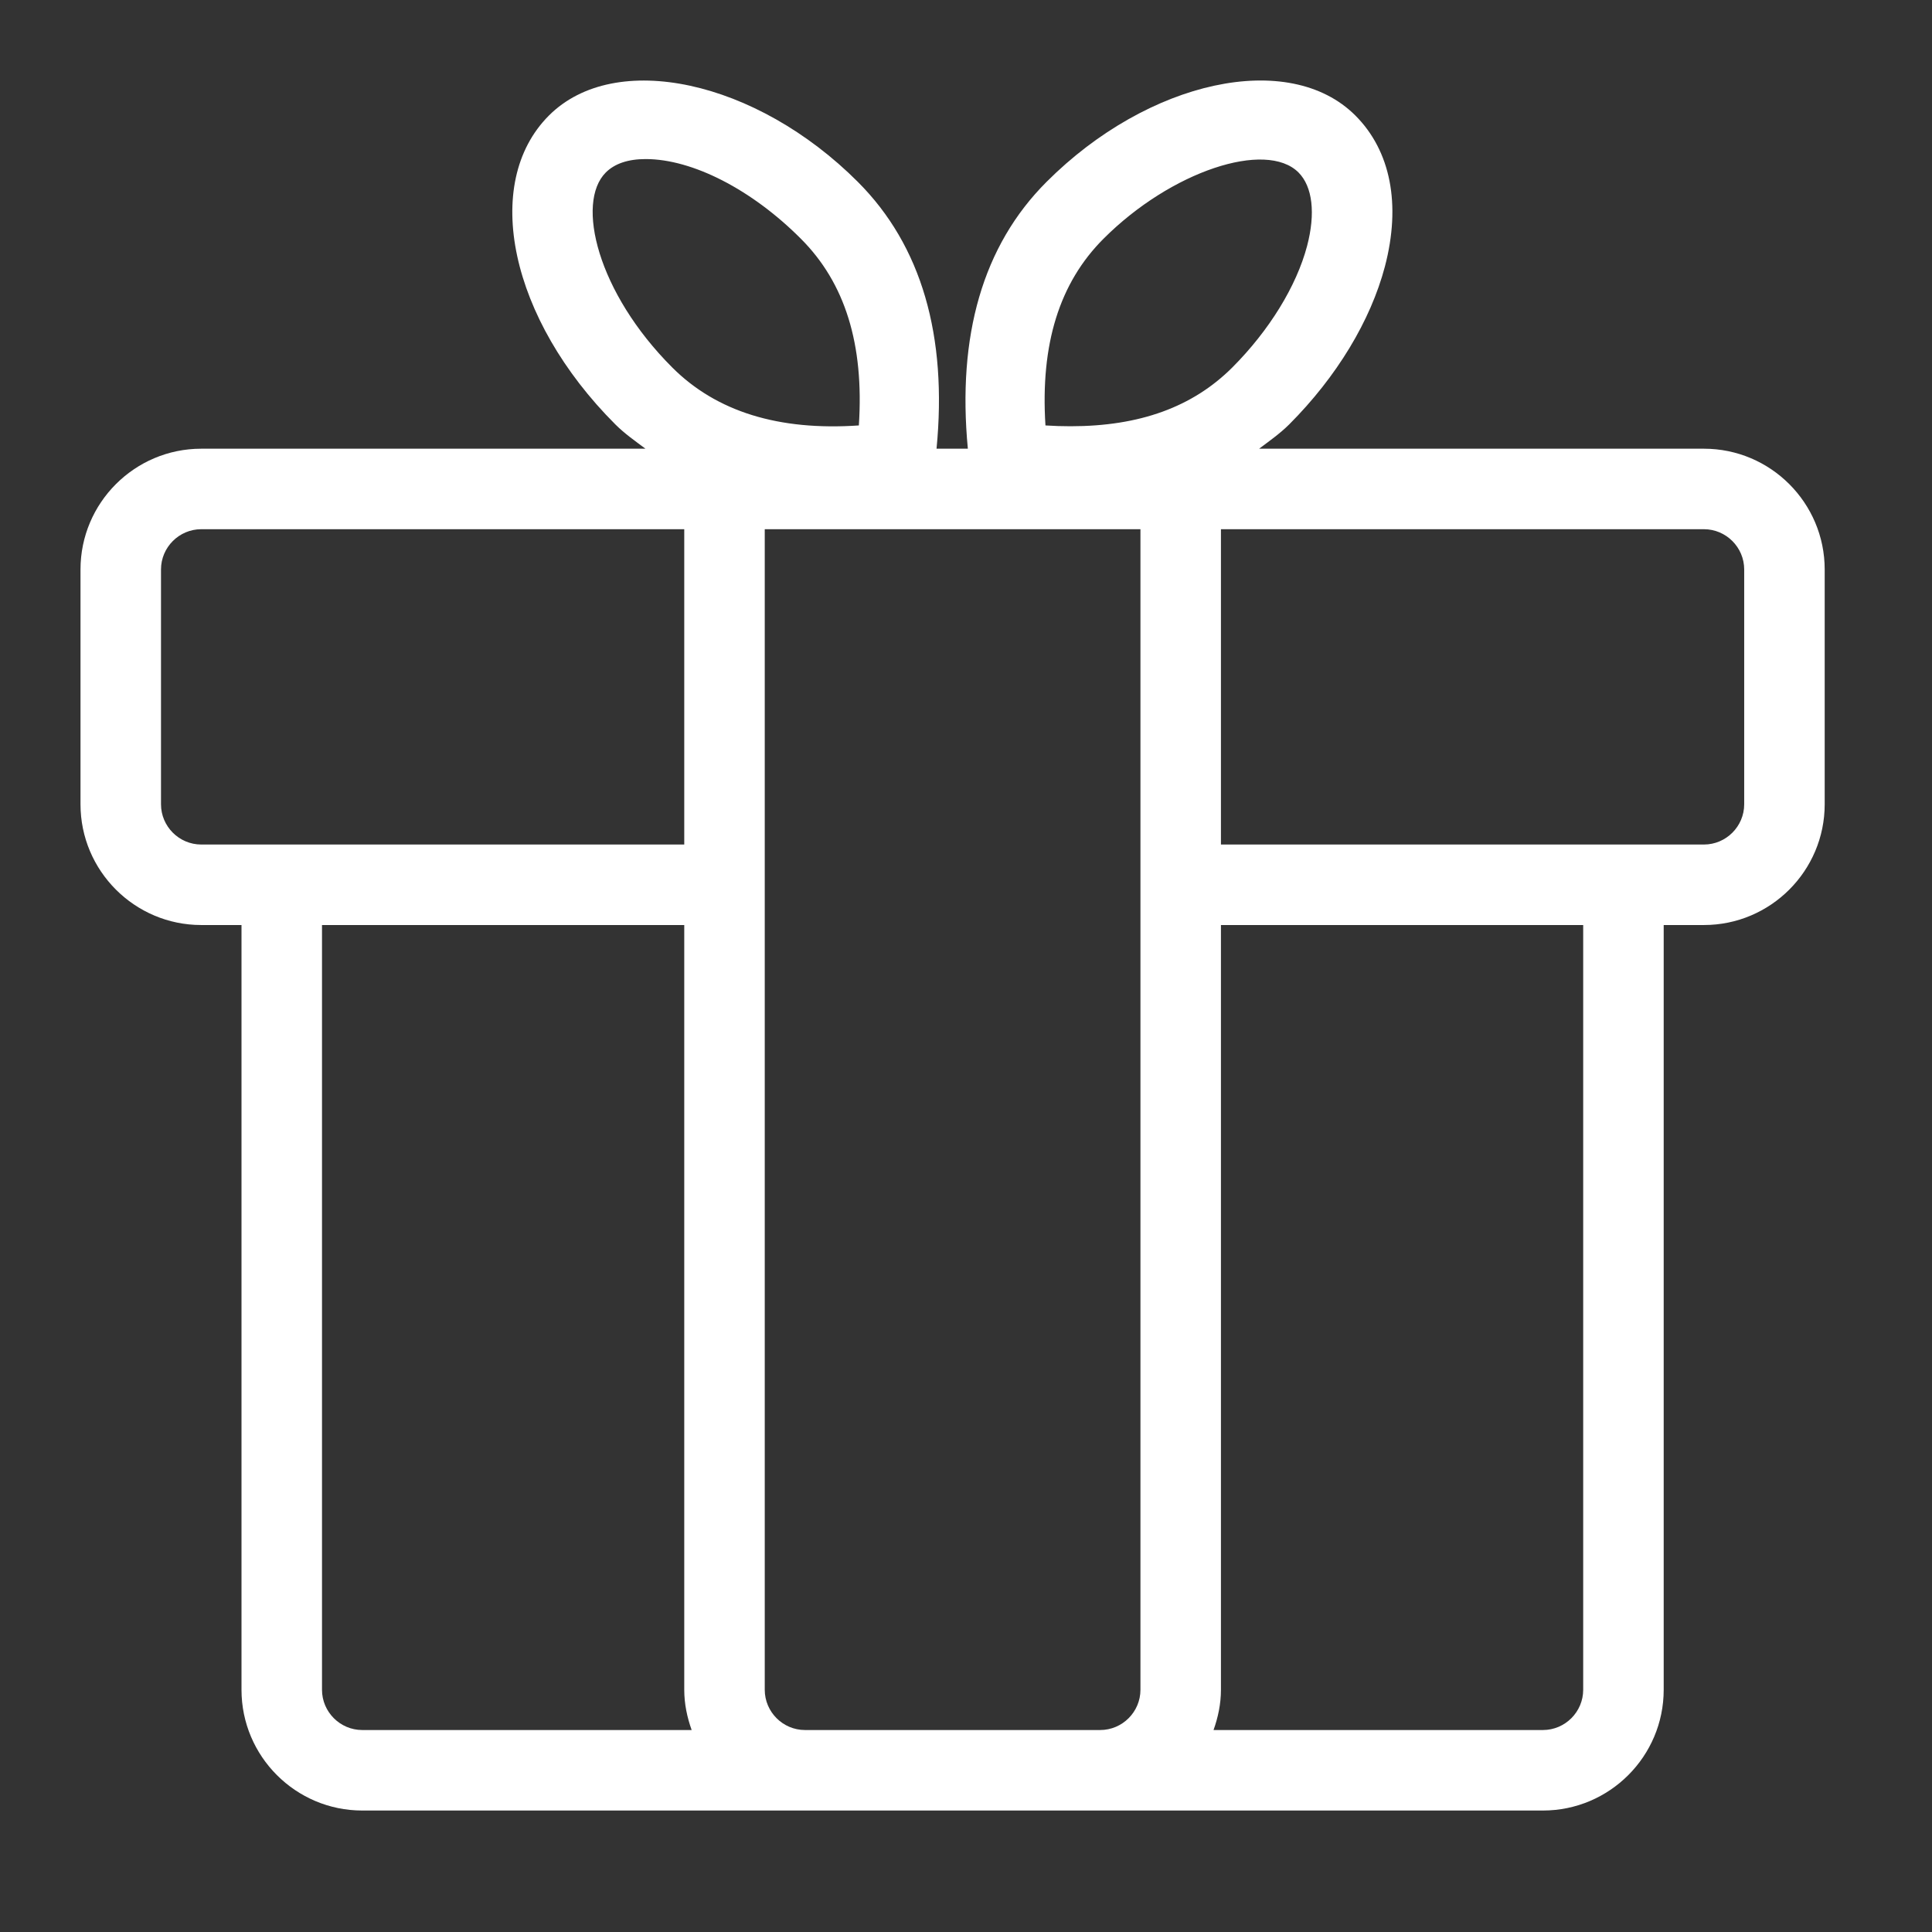 <?xml version="1.0" encoding="UTF-8" standalone="no"?>
<svg width="24px" height="24px" viewBox="0 0 24 24" version="1.1" xmlns="http://www.w3.org/2000/svg" xmlns:xlink="http://www.w3.org/1999/xlink">
    <rect x="0" y="0" width="24" height="24" fill="#333333" stroke="none"/>
    <!-- Generator: Sketch 49.3 (51167) - http://www.bohemiancoding.com/sketch -->
    <title>icono-regalo-blanco</title>
    <desc>Created with Sketch.</desc>
    <defs></defs>
    <g id="icono-regalo-blanco" stroke="none" stroke-width="1" fill="none" fill-rule="evenodd">
        <rect id="Bounding-Box" x="0" y="0" width="24" height="24"></rect>
        <path d="M21.667,9.991 C21.667,10.266 21.442,10.491 21.167,10.491 L20.667,10.491 L19.667,10.491 L15.167,10.491 L15.167,6.574 L19.167,6.574 L20.575,6.574 L21.167,6.574 C21.442,6.574 21.667,6.799 21.667,7.074 L21.667,9.991 Z M19.667,20.991 C19.667,21.266 19.442,21.491 19.167,21.491 L15.075,21.491 C15.131,21.334 15.167,21.167 15.167,20.991 L15.167,11.491 L19.667,11.491 L19.667,20.991 Z M14.167,10.491 L14.167,10.991 L14.167,11.491 L14.167,20.991 C14.167,21.266 13.942,21.491 13.667,21.491 L10,21.491 C9.725,21.491 9.5,21.266 9.5,20.991 L9.5,11.491 L9.5,10.991 L9.5,10.491 L9.5,6.574 L14.167,6.574 L14.167,10.491 Z M4.5,21.491 C4.225,21.491 4,21.266 4,20.991 L4,11.491 L8.5,11.491 L8.5,20.991 C8.5,21.167 8.536,21.334 8.592,21.491 L4.5,21.491 Z M3,10.491 L2.5,10.491 C2.225,10.491 2,10.266 2,9.991 L2,7.074 C2,6.799 2.225,6.574 2.5,6.574 L3.092,6.574 L4.5,6.574 L8.5,6.574 L8.5,10.491 L4,10.491 L3,10.491 Z M7.526,2.142 C7.637,2.032 7.803,1.976 8.021,1.976 C8.602,1.976 9.34,2.355 9.949,2.966 C10.498,3.515 10.735,4.276 10.669,5.285 C9.673,5.353 8.9,5.114 8.351,4.565 C7.422,3.636 7.149,2.519 7.526,2.142 Z M13.708,2.966 C14.549,2.124 15.727,1.74 16.13,2.142 C16.305,2.317 16.344,2.65 16.237,3.056 C16.105,3.555 15.767,4.105 15.308,4.565 C14.816,5.056 14.158,5.295 13.298,5.295 C13.196,5.295 13.093,5.292 12.987,5.285 C12.923,4.275 13.16,3.514 13.708,2.966 Z M21.167,5.574 L19.167,5.574 L15.641,5.574 C15.769,5.478 15.899,5.387 16.015,5.272 C16.604,4.682 17.026,3.985 17.204,3.31 C17.406,2.54 17.276,1.874 16.837,1.435 C16.015,0.613 14.265,0.994 13.001,2.259 C12.206,3.053 11.89,4.175 12.023,5.574 L11.634,5.574 C11.769,4.177 11.451,3.054 10.656,2.259 C9.394,0.996 7.641,0.613 6.819,1.435 C5.975,2.28 6.337,3.966 7.644,5.272 C7.759,5.387 7.89,5.478 8.018,5.574 L4.5,5.574 L2.5,5.574 C1.673,5.574 1,6.247 1,7.074 L1,9.991 C1,10.818 1.673,11.491 2.5,11.491 L3,11.491 L3,20.991 C3,21.818 3.673,22.491 4.5,22.491 L10,22.491 L13.667,22.491 L19.167,22.491 C19.994,22.491 20.667,21.818 20.667,20.991 L20.667,11.491 L21.167,11.491 C21.994,11.491 22.667,10.818 22.667,9.991 L22.667,7.074 C22.667,6.247 21.994,5.574 21.167,5.574 Z" id="Page-1" fill="#FFFFFF"></path>
    </g>
</svg>